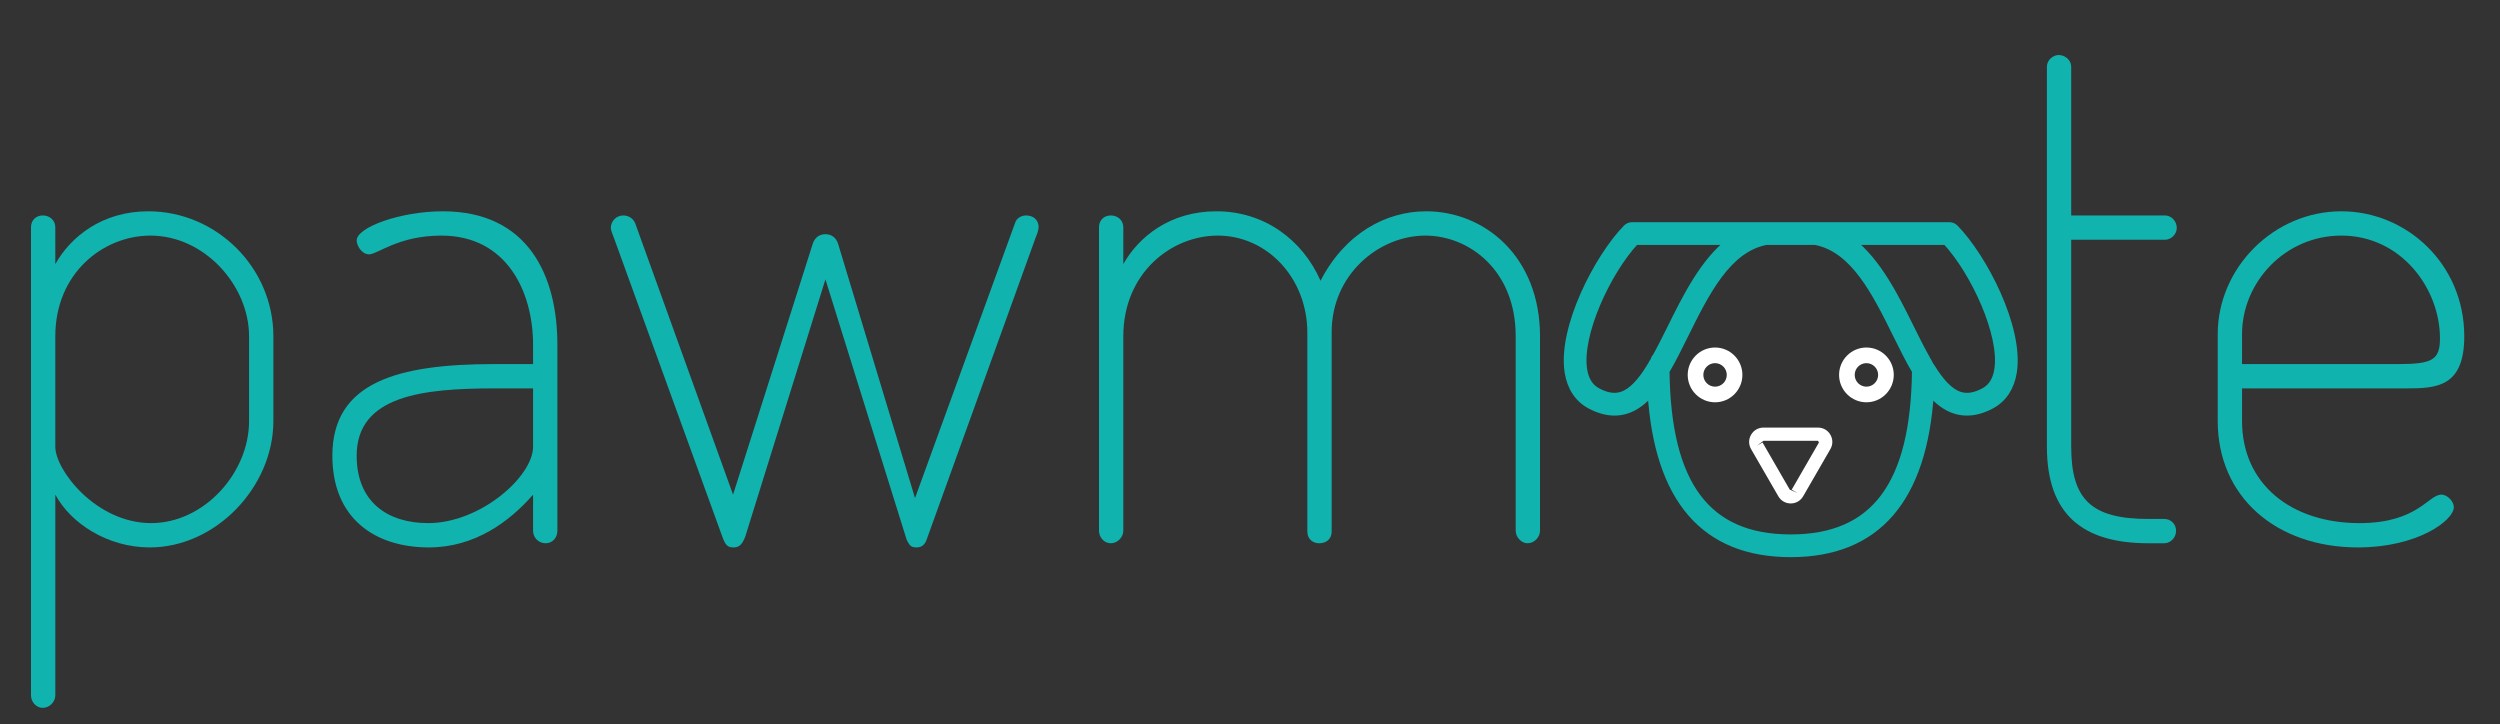 <?xml version="1.0" encoding="utf-8"?>
<!-- Generator: Adobe Illustrator 19.0.0, SVG Export Plug-In . SVG Version: 6.00 Build 0)  -->
<svg version="1.1" id="Layer_1" xmlns="http://www.w3.org/2000/svg" xmlns:xlink="http://www.w3.org/1999/xlink" x="0px" y="0px"
	 viewBox="156 -31 352 102" enable-background="new 156 -31 352 102" xml:space="preserve">
<rect x="156" y="-31" width="352" height="102" fill="#333333" stroke="none"/>
<g id="XMLID_42_">
	<path id="XMLID_59_" fill="#11B3AF" d="M163.787,0.999v5.183c2.151-3.814,6.551-7.432,13.103-7.432
		c9.583,0,17.601,7.921,17.601,17.601v11.93c0,9.289-8.116,17.796-17.405,17.796c-5.965,0-11.147-3.422-13.298-7.431v28.259
		c0,0.88-0.783,1.76-1.761,1.76c-0.977,0-1.662-0.88-1.662-1.76V0.999c0-0.978,0.685-1.663,1.662-1.663
		C163.004-0.664,163.787,0.02,163.787,0.999z M191.068,16.35c0-7.138-6.258-14.178-13.885-14.178c-6.65,0-13.396,5.28-13.396,14.178
		v15.548c0,3.325,5.769,10.756,13.494,10.756c7.432,0,13.787-7.041,13.787-14.375V16.35z"/>
	<path id="XMLID_62_" fill="#11B3AF" d="M234.479,17.524V43.73c0,0.978-0.685,1.76-1.663,1.76c-0.977,0-1.76-0.782-1.76-1.76v-5.085
		c-3.325,3.814-8.214,7.431-14.667,7.431c-7.627,0-13.592-4.106-13.592-12.907c0-10.365,9.192-12.907,22.784-12.907h5.475v-2.738
		c0-7.334-3.618-15.352-12.907-15.352c-6.063,0-8.996,2.64-10.169,2.64c-1.076,0-1.761-1.271-1.761-1.955
		c0-1.858,6.161-4.107,12.125-4.107C230.372-1.251,234.479,7.843,234.479,17.524z M231.056,23.685h-5.378
		c-10.072,0-19.459,0.977-19.459,9.485c0,6.552,4.401,9.485,10.072,9.485c7.335,0,14.765-6.552,14.765-10.756V23.685z"/>
	<path id="XMLID_65_" fill="#11B3AF" d="M302.239,0.999c0,0.391-0.294,1.174-0.391,1.369l-15.352,42.536
		c-0.294,0.88-0.783,1.173-1.467,1.173c-0.782,0-0.977-0.293-1.369-1.075L272.22,8.333l-11.245,36.083
		c-0.391,1.174-0.88,1.662-1.663,1.662c-0.88,0-1.174-0.293-1.662-1.662L242.395,2.368c-0.098-0.195-0.391-0.978-0.391-1.271
		c0-0.978,0.782-1.761,1.76-1.761c0.685,0,1.369,0.392,1.662,1.076l13.788,38.234l11.245-35.398c0.294-0.783,0.88-1.271,1.761-1.271
		c0.88,0,1.466,0.488,1.76,1.271l10.854,35.886l14.081-38.722c0.195-0.685,0.88-1.076,1.565-1.076
		C301.457-0.664,302.239-0.077,302.239,0.999z"/>
	<path id="XMLID_67_" fill="#11B3AF" d="M340.075,15.862c0-7.725-5.672-13.69-12.615-13.69c-6.551,0-13.298,5.28-13.298,14.178
		v27.38c0,0.88-0.783,1.76-1.76,1.76c-0.978,0-1.663-0.88-1.663-1.76V0.999c0-0.978,0.685-1.663,1.663-1.663
		c0.977,0,1.76,0.685,1.76,1.663v5.183c2.151-3.814,6.552-7.432,13.103-7.432c6.747,0,12.125,4.009,14.668,9.778
		c3.422-6.649,9.192-9.778,14.863-9.778c8.214,0,16.037,6.356,16.037,17.601v27.38c0,0.88-0.782,1.76-1.76,1.76
		c-0.881,0-1.663-0.88-1.663-1.76V16.35c0-9.387-6.649-14.178-12.712-14.178c-6.552,0-13.201,5.475-13.201,13.592v28.064
		c0,1.174-0.88,1.663-1.76,1.663c-0.783,0-1.663-0.489-1.663-1.663V15.862H340.075z"/>
	<path id="XMLID_71_" fill="#11B3AF" d="M444.204-21.59c0-0.978,0.88-1.662,1.662-1.662c0.88,0,1.76,0.684,1.76,1.662v20.925h13.2
		c0.88,0,1.664,0.783,1.664,1.761c0,0.88-0.784,1.662-1.664,1.662h-13.2v29.14c0,7.432,2.836,10.169,10.855,10.169h2.249
		c0.88,0,1.662,0.685,1.662,1.663c0,0.978-0.782,1.76-1.662,1.76h-2.249c-9.291,0-14.276-4.107-14.276-13.592V-21.59H444.204z"/>
	<path id="XMLID_87_" fill="#11B3AF" d="M502.969,16.35c0,7.138-3.911,7.335-8.116,7.335h-23.174v4.595
		c0,8.898,6.944,14.375,16.525,14.375c8.215,0,9.682-4.009,11.538-4.009c0.88,0,1.76,0.977,1.76,1.76
		c0,1.857-5.084,5.671-13.493,5.671c-11.54,0-19.753-7.138-19.753-17.796V16.058c0-9.387,7.92-17.308,17.405-17.308
		C494.853-1.251,502.969,6.181,502.969,16.35z M493.68,20.262c4.791,0,5.867-0.586,5.867-3.618c0-7.04-5.476-14.472-13.885-14.472
		c-7.92,0-13.984,6.551-13.984,13.885v4.205H493.68z"/>
</g>
<g id="XMLID_37_">
	<circle id="XMLID_122_" fill="none" cx="397.481" cy="21.787" r="1.656"/>
</g>
<g id="XMLID_39_">
	<ellipse id="XMLID_120_" fill="none" cx="418.791" cy="21.787" rx="1.649" ry="1.656"/>
</g>
<g id="XMLID_70_">
	<path id="XMLID_115_" fill="none" d="M411.602,2.987h-3.466h-3.467c-5.436,1.038-8.482,7.195-11.445,13.18
		c-0.879,1.777-1.742,3.516-2.654,5.066c0.18,16.032,5.772,23.514,17.566,23.514s17.386-7.481,17.567-23.51
		c-0.913-1.55-1.776-3.291-2.657-5.07C420.086,10.182,417.038,4.025,411.602,2.987z M397.481,25.643
		c-2.124,0-3.851-1.73-3.851-3.857c0-2.126,1.727-3.855,3.851-3.855c2.123,0,3.849,1.729,3.849,3.855
		C401.33,23.912,399.604,25.643,397.481,25.643z M418.791,25.643c-2.122,0-3.849-1.73-3.849-3.857c0-2.126,1.727-3.855,3.849-3.855
		c2.124,0,3.851,1.729,3.851,3.855C422.642,23.912,420.915,25.643,418.791,25.643z"/>
</g>
<g id="XMLID_74_">
	<path id="XMLID_113_" fill="none" d="M399.584,2.987h-13.318c-3.988,4.316-8.055,13.105-7.296,18.035
		c0.232,1.504,0.871,2.517,1.959,3.099c1.277,0.683,2.394,0.86,3.41,0.533c1.482-0.474,2.783-2.002,4.026-4.024
		c0-0.003,0-0.007,0-0.01c0.105-0.143,0.19-0.298,0.261-0.461c0.071-0.093,0.133-0.192,0.189-0.294
		c0.004-0.006,0.007-0.012,0.011-0.019c0.056-0.105,0.105-0.214,0.147-0.326c0.013-0.027,0.026-0.054,0.038-0.082
		c0.017-0.008,0.035-0.012,0.052-0.019c0.733-1.309,1.455-2.746,2.189-4.229C393.401,10.848,395.873,5.854,399.584,2.987z"/>
</g>
<g id="XMLID_75_">
	<path id="XMLID_111_" fill="none" d="M416.688,2.987c3.711,2.866,6.182,7.861,8.332,12.204c0.732,1.48,1.453,2.919,2.184,4.227
		c0.001,0.001,0.003,0.001,0.005,0.002c0.063,0.142,0.139,0.278,0.227,0.405c0.046,0.099,0.096,0.197,0.154,0.289
		c0.067,0.152,0.148,0.296,0.241,0.432c0.043,0.062,0.083,0.127,0.133,0.184c1.225,1.976,2.509,3.458,3.969,3.926
		c1.018,0.325,2.13,0.15,3.41-0.533c1.086-0.582,1.727-1.595,1.96-3.098c0.758-4.929-3.31-13.719-7.298-18.036h-13.317V2.987z"/>
</g>
<g id="XMLID_78_">
	<path id="XMLID_107_" fill="#FFFFFF" d="M397.481,17.93c-2.124,0-3.851,1.729-3.851,3.855c0,2.127,1.727,3.857,3.851,3.857
		c2.123,0,3.849-1.73,3.849-3.857C401.33,19.66,399.604,17.93,397.481,17.93z M397.481,23.443c-0.911,0-1.651-0.743-1.651-1.657
		c0-0.913,0.741-1.655,1.651-1.655c0.91,0,1.649,0.743,1.649,1.655C399.13,22.699,398.39,23.443,397.481,23.443z"/>
</g>
<g id="XMLID_81_">
	<path id="XMLID_103_" fill="#FFFFFF" d="M418.791,17.93c-2.122,0-3.849,1.729-3.849,3.855c0,2.127,1.727,3.857,3.849,3.857
		c2.124,0,3.851-1.73,3.851-3.857C422.642,19.66,420.915,17.93,418.791,17.93z M418.791,23.443c-0.909,0-1.649-0.743-1.649-1.657
		c0-0.913,0.741-1.655,1.649-1.655c0.911,0,1.651,0.743,1.651,1.655C420.442,22.699,419.701,23.443,418.791,23.443z"/>
</g>
<g id="XMLID_84_">
	<path id="XMLID_97_" fill="#11B3AF" stroke="#11B3AF" stroke-miterlimit="10" d="M431.265,1.118
		c-0.207-0.212-0.49-0.331-0.787-0.331h-17.582h-1.075h-7.37H402.9h-17.106c-0.296,0-0.58,0.119-0.787,0.331
		c-3.99,4.085-9.172,14-8.212,20.239c0.334,2.172,1.405,3.799,3.096,4.704c1.185,0.634,2.333,0.953,3.433,0.953
		c0.576,0,1.139-0.088,1.686-0.263c1.306-0.418,2.439-1.311,3.47-2.511c0.922,15.068,7.519,22.707,19.656,22.707
		c12.136,0,18.733-7.639,19.657-22.705c1.031,1.2,2.163,2.091,3.468,2.509c0.549,0.175,1.112,0.263,1.688,0.263
		c1.098,0,2.247-0.318,3.433-0.953c1.69-0.905,2.761-2.531,3.095-4.703C440.439,15.121,435.255,5.205,431.265,1.118z M389.01,19.438
		c-0.012,0.028-0.025,0.055-0.038,0.082c-0.042,0.112-0.091,0.221-0.147,0.326c-0.003,0.006-0.007,0.013-0.011,0.019
		c-0.056,0.103-0.118,0.202-0.189,0.294c-0.071,0.162-0.156,0.318-0.261,0.461c0,0.003,0,0.007,0,0.01
		c-1.243,2.023-2.543,3.55-4.026,4.024c-1.016,0.326-2.133,0.149-3.41-0.533c-1.087-0.582-1.727-1.595-1.959-3.099
		c-0.759-4.93,3.308-13.719,7.296-18.035h13.318c-3.712,2.866-6.183,7.861-8.333,12.204c-0.734,1.483-1.456,2.92-2.189,4.229
		C389.046,19.427,389.027,19.431,389.01,19.438z M408.136,44.747c-11.794,0-17.386-7.482-17.566-23.514
		c0.912-1.549,1.774-3.288,2.654-5.066c2.962-5.985,6.009-12.142,11.445-13.18h3.467h3.466c5.436,1.038,8.484,7.195,11.445,13.18
		c0.88,1.779,1.743,3.52,2.657,5.07C425.522,37.266,419.93,44.747,408.136,44.747z M437.303,21.024
		c-0.233,1.503-0.873,2.516-1.96,3.098c-1.28,0.684-2.392,0.859-3.41,0.533c-1.46-0.467-2.743-1.95-3.969-3.926
		c-0.05-0.057-0.09-0.122-0.133-0.184c-0.093-0.136-0.174-0.28-0.241-0.432c-0.058-0.092-0.109-0.19-0.154-0.289
		c-0.088-0.127-0.164-0.263-0.227-0.405c-0.001-0.001-0.003-0.001-0.005-0.002c-0.732-1.309-1.452-2.747-2.184-4.227
		c-2.149-4.343-4.621-9.337-8.332-12.204h13.316C433.993,7.305,438.061,16.095,437.303,21.024z"/>
</g>
<g id="XMLID_35_">
	<path id="XMLID_44_" fill="#FFFFFF" d="M408.136,39.886c-0.002,0-0.002,0-0.002,0c-0.729-0.001-1.382-0.378-1.745-1.009
		l-3.838-6.647c-0.365-0.632-0.365-1.385,0-2.017c0.364-0.632,1.018-1.009,1.747-1.009h7.675c0.729,0,1.384,0.377,1.747,1.008
		c0.365,0.632,0.365,1.386,0,2.018l-3.836,6.647C409.518,39.509,408.866,39.886,408.136,39.886z M404.162,31.298L408,37.946
		l1.078,0.465l-0.805-0.465l3.836-6.647l-0.136-0.234h-7.675l-0.942,0.699L404.162,31.298z"/>
</g>
</svg>
